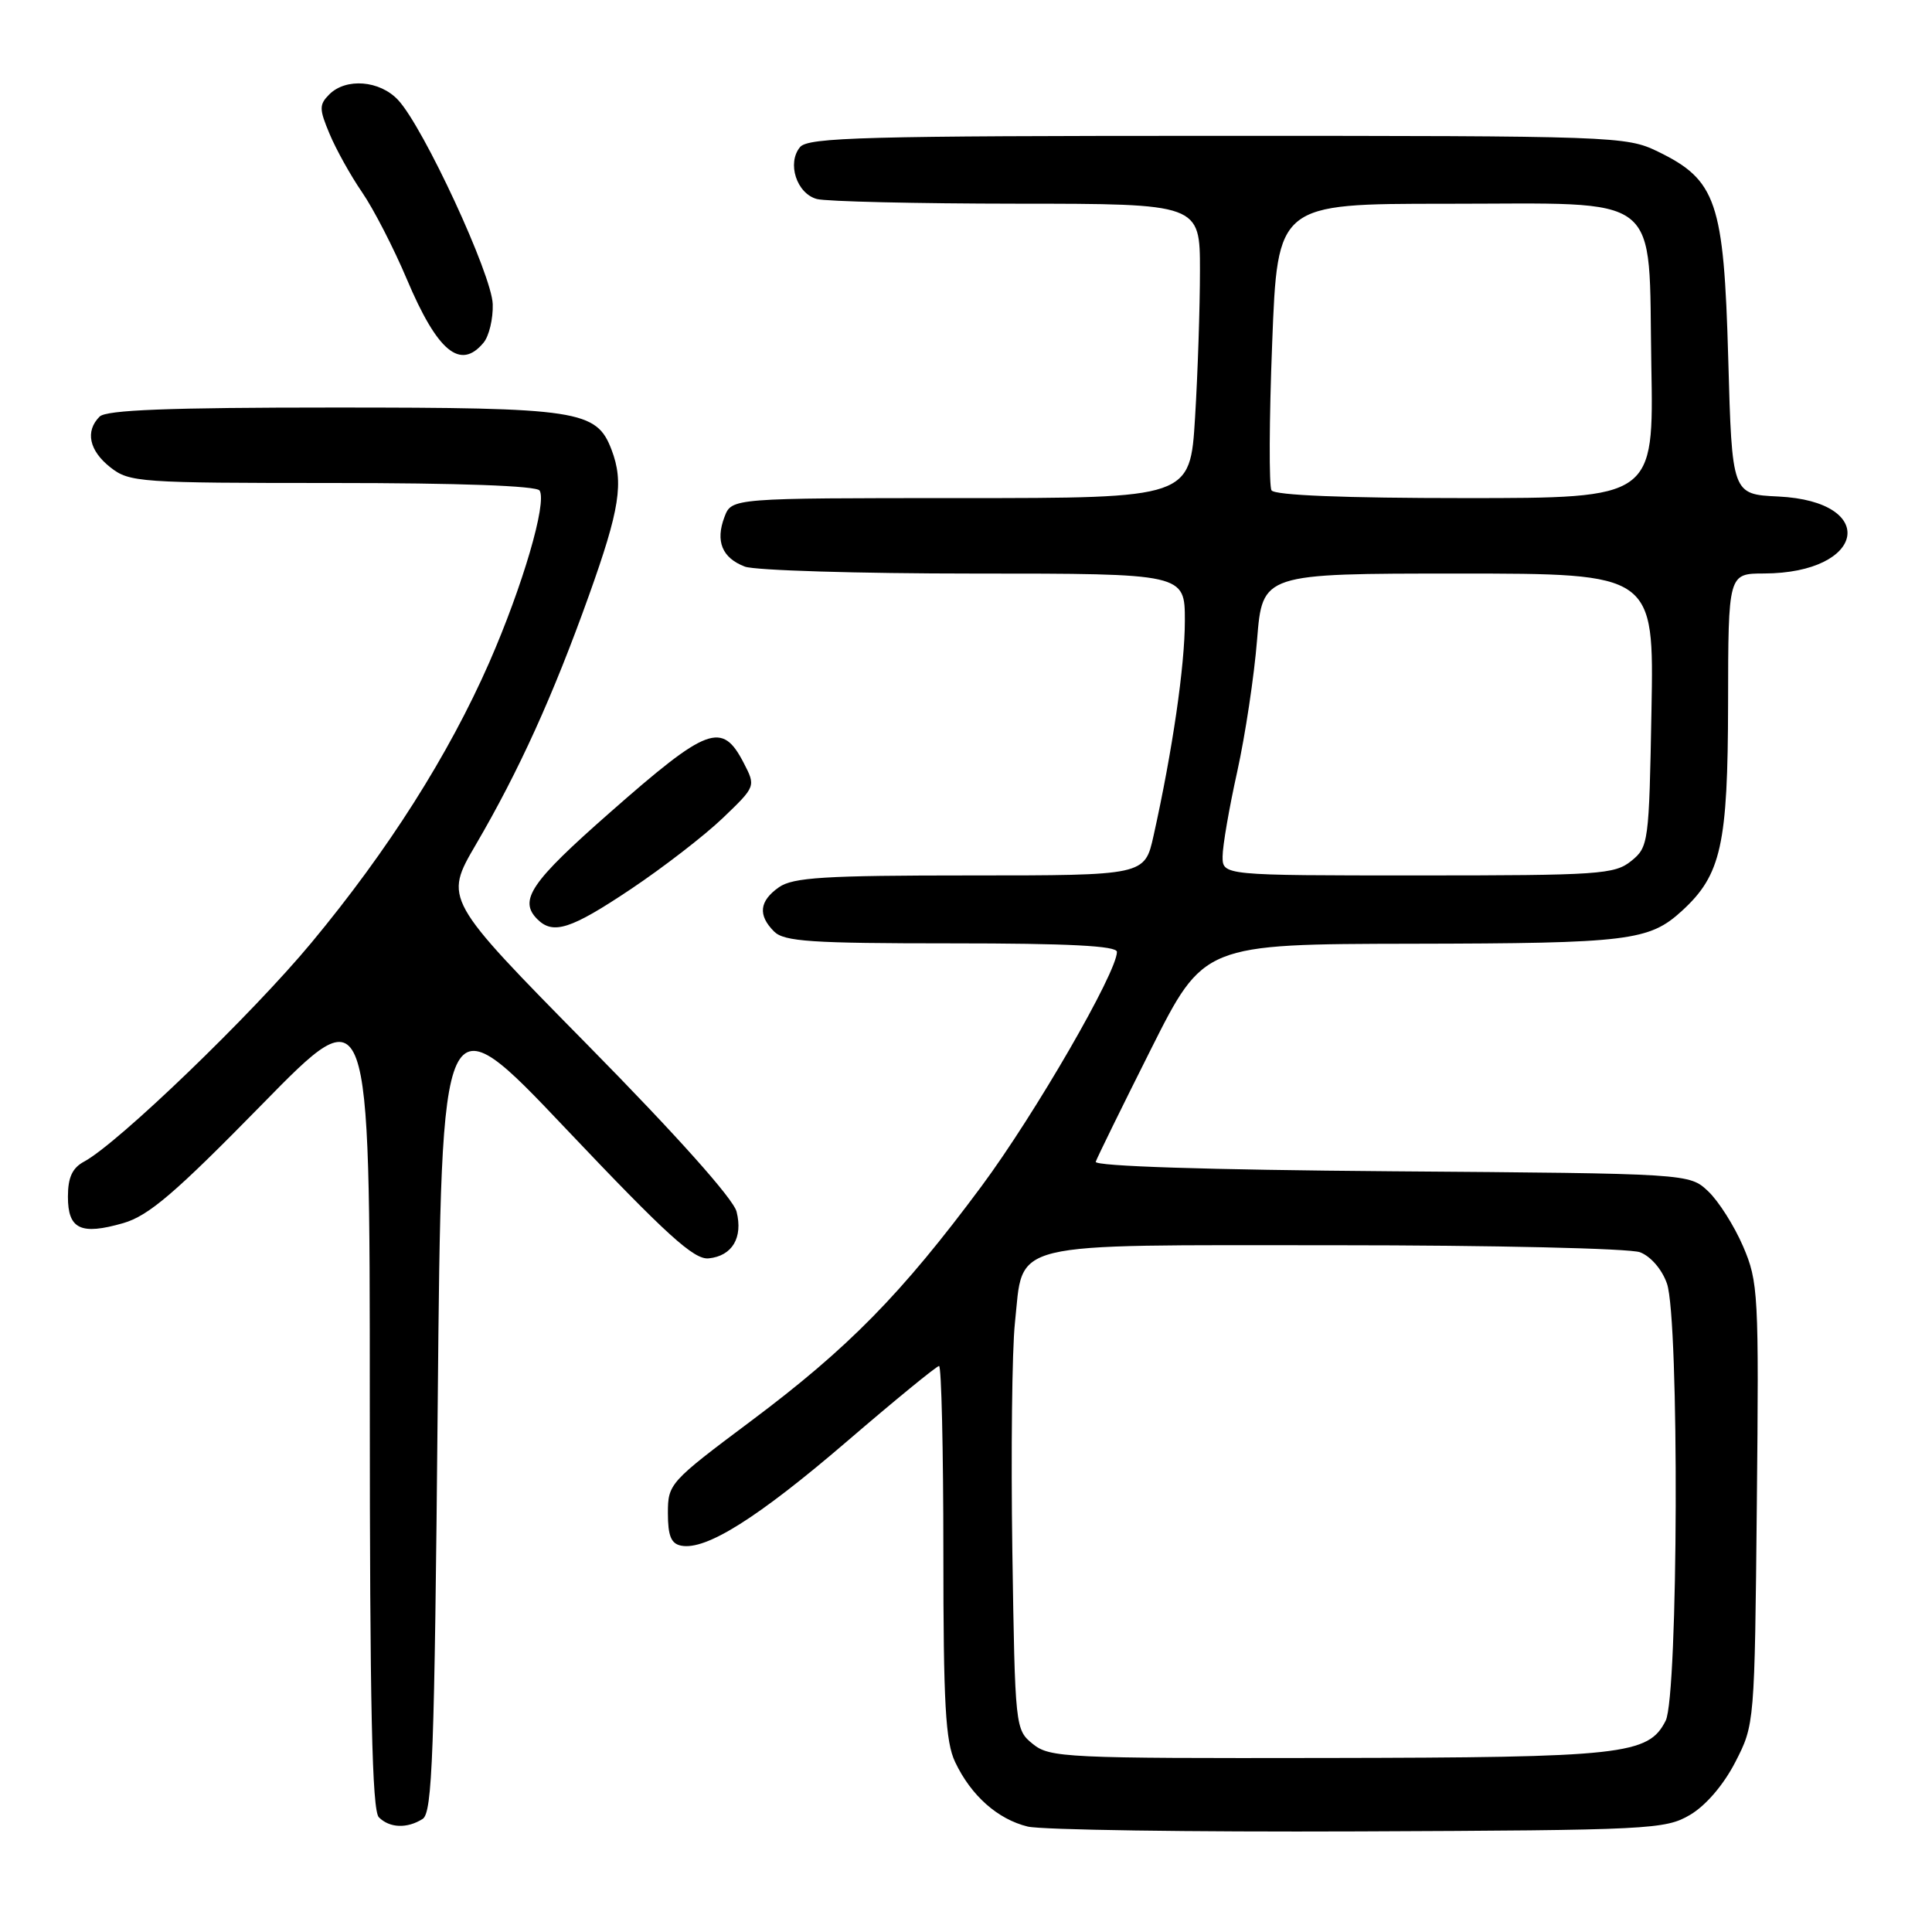 <?xml version="1.0" encoding="UTF-8" standalone="no"?>
<!DOCTYPE svg PUBLIC "-//W3C//DTD SVG 1.1//EN" "http://www.w3.org/Graphics/SVG/1.1/DTD/svg11.dtd" >
<svg xmlns="http://www.w3.org/2000/svg" xmlns:xlink="http://www.w3.org/1999/xlink" version="1.1" viewBox="0 0 256 256">
 <g >
 <path fill="currentColor"
d=" M 223.94 240.48 C 226.03 239.25 228.38 236.51 229.94 233.48 C 232.49 228.52 232.50 228.41 232.79 199.28 C 233.07 171.37 232.99 169.85 230.96 165.13 C 229.79 162.42 227.71 159.14 226.34 157.85 C 223.84 155.50 223.84 155.50 184.36 155.20 C 159.95 155.01 144.99 154.53 145.19 153.94 C 145.36 153.42 148.65 146.71 152.50 139.04 C 159.50 125.10 159.50 125.10 187.18 125.05 C 215.85 125.00 218.53 124.67 222.88 120.68 C 228.07 115.93 228.95 111.94 228.98 93.25 C 229.00 76.00 229.00 76.00 233.75 75.99 C 247.23 75.94 248.99 66.44 235.64 65.79 C 229.50 65.50 229.50 65.50 229.00 47.50 C 228.42 26.71 227.44 23.85 219.65 20.07 C 215.48 18.05 213.94 18.00 161.31 18.00 C 114.68 18.00 107.08 18.20 106.01 19.49 C 104.25 21.61 105.56 25.65 108.24 26.37 C 109.48 26.70 121.41 26.98 134.75 26.99 C 159.00 27.00 159.00 27.00 159.00 35.84 C 159.00 40.71 158.71 49.48 158.35 55.34 C 157.70 66.00 157.70 66.00 127.32 66.00 C 96.95 66.00 96.95 66.00 96.00 68.49 C 94.77 71.72 95.68 73.93 98.70 75.08 C 100.04 75.58 113.70 76.00 129.07 76.00 C 157.00 76.00 157.00 76.00 157.00 82.25 C 157.00 88.22 155.36 99.47 152.85 110.75 C 151.68 116.00 151.68 116.00 128.56 116.00 C 109.26 116.00 105.08 116.26 103.22 117.56 C 100.61 119.39 100.40 121.26 102.57 123.43 C 103.90 124.76 107.47 125.00 126.07 125.00 C 141.65 125.00 148.00 125.33 148.00 126.13 C 148.00 128.85 137.14 147.63 130.05 157.19 C 119.44 171.48 112.42 178.63 99.50 188.30 C 88.73 196.36 88.50 196.61 88.50 200.50 C 88.50 203.51 88.93 204.56 90.27 204.81 C 93.55 205.45 100.42 201.12 112.18 191.03 C 118.60 185.51 124.12 181.00 124.43 181.00 C 124.74 181.00 125.00 192.07 125.00 205.60 C 125.00 225.79 125.28 230.79 126.56 233.48 C 128.67 237.93 132.20 241.06 136.18 242.03 C 138.01 242.47 157.72 242.76 180.00 242.67 C 218.67 242.51 220.66 242.41 223.94 240.48 Z  M 56.00 241.02 C 57.29 240.20 57.57 232.62 58.00 186.12 C 58.50 132.17 58.50 132.17 75.00 149.58 C 88.33 163.64 91.96 166.94 93.90 166.74 C 97.02 166.43 98.47 164.00 97.60 160.55 C 97.17 158.85 89.68 150.46 77.87 138.47 C 58.83 119.14 58.83 119.14 63.06 111.90 C 68.77 102.13 73.27 92.21 78.03 78.92 C 82.13 67.47 82.68 63.93 81.04 59.61 C 79.04 54.35 76.74 54.00 44.25 54.00 C 22.37 54.00 14.08 54.32 13.20 55.20 C 11.26 57.14 11.81 59.71 14.63 61.93 C 17.15 63.91 18.47 64.00 44.08 64.00 C 60.84 64.00 71.11 64.37 71.50 65.00 C 72.50 66.61 69.25 77.68 64.83 87.78 C 59.44 100.05 51.44 112.66 41.26 124.92 C 33.35 134.45 15.61 151.53 11.14 153.92 C 9.58 154.76 9.00 156.02 9.00 158.57 C 9.00 162.88 10.70 163.69 16.33 162.07 C 19.71 161.09 23.20 158.10 34.75 146.31 C 49.00 131.76 49.00 131.76 49.00 185.68 C 49.00 226.28 49.30 239.90 50.20 240.80 C 51.63 242.23 53.94 242.32 56.00 241.02 Z  M 83.61 117.80 C 87.88 114.94 93.36 110.71 95.77 108.40 C 100.15 104.20 100.15 104.20 98.55 101.10 C 95.68 95.55 93.80 96.24 80.80 107.68 C 70.32 116.89 68.69 119.29 71.20 121.80 C 73.29 123.89 75.63 123.14 83.61 117.80 Z  M 64.07 45.41 C 64.80 44.54 65.35 42.24 65.29 40.31 C 65.18 36.41 56.12 16.85 52.75 13.25 C 50.33 10.65 45.85 10.29 43.63 12.51 C 42.28 13.87 42.28 14.43 43.67 17.74 C 44.52 19.78 46.46 23.27 47.98 25.48 C 49.50 27.69 52.17 32.88 53.91 37.00 C 57.96 46.59 61.00 49.11 64.07 45.41 Z  M 136.86 231.09 C 134.52 229.19 134.50 228.98 134.14 205.50 C 133.95 192.47 134.10 178.89 134.48 175.32 C 135.66 164.31 132.84 165.00 176.93 165.00 C 197.86 165.00 215.96 165.42 217.31 165.93 C 218.73 166.47 220.23 168.21 220.88 170.08 C 222.53 174.81 222.38 224.68 220.71 228.00 C 218.43 232.52 215.13 232.88 175.86 232.94 C 141.23 233.00 139.09 232.90 136.86 231.09 Z  M 162.00 113.49 C 162.00 112.11 162.87 107.05 163.94 102.24 C 165.00 97.43 166.19 89.56 166.57 84.75 C 167.28 76.00 167.28 76.00 193.22 76.00 C 219.16 76.00 219.16 76.00 218.83 94.09 C 218.51 111.71 218.44 112.23 216.14 114.09 C 213.95 115.86 211.88 116.00 187.89 116.00 C 162.00 116.00 162.00 116.00 162.00 113.49 Z  M 168.48 64.97 C 168.14 64.41 168.17 55.64 168.57 45.47 C 169.28 27.00 169.28 27.00 191.53 27.00 C 220.76 27.00 218.40 25.15 218.81 48.41 C 219.13 66.00 219.13 66.00 194.12 66.00 C 178.12 66.00 168.89 65.63 168.48 64.97 Z "/>
</g>
</svg>